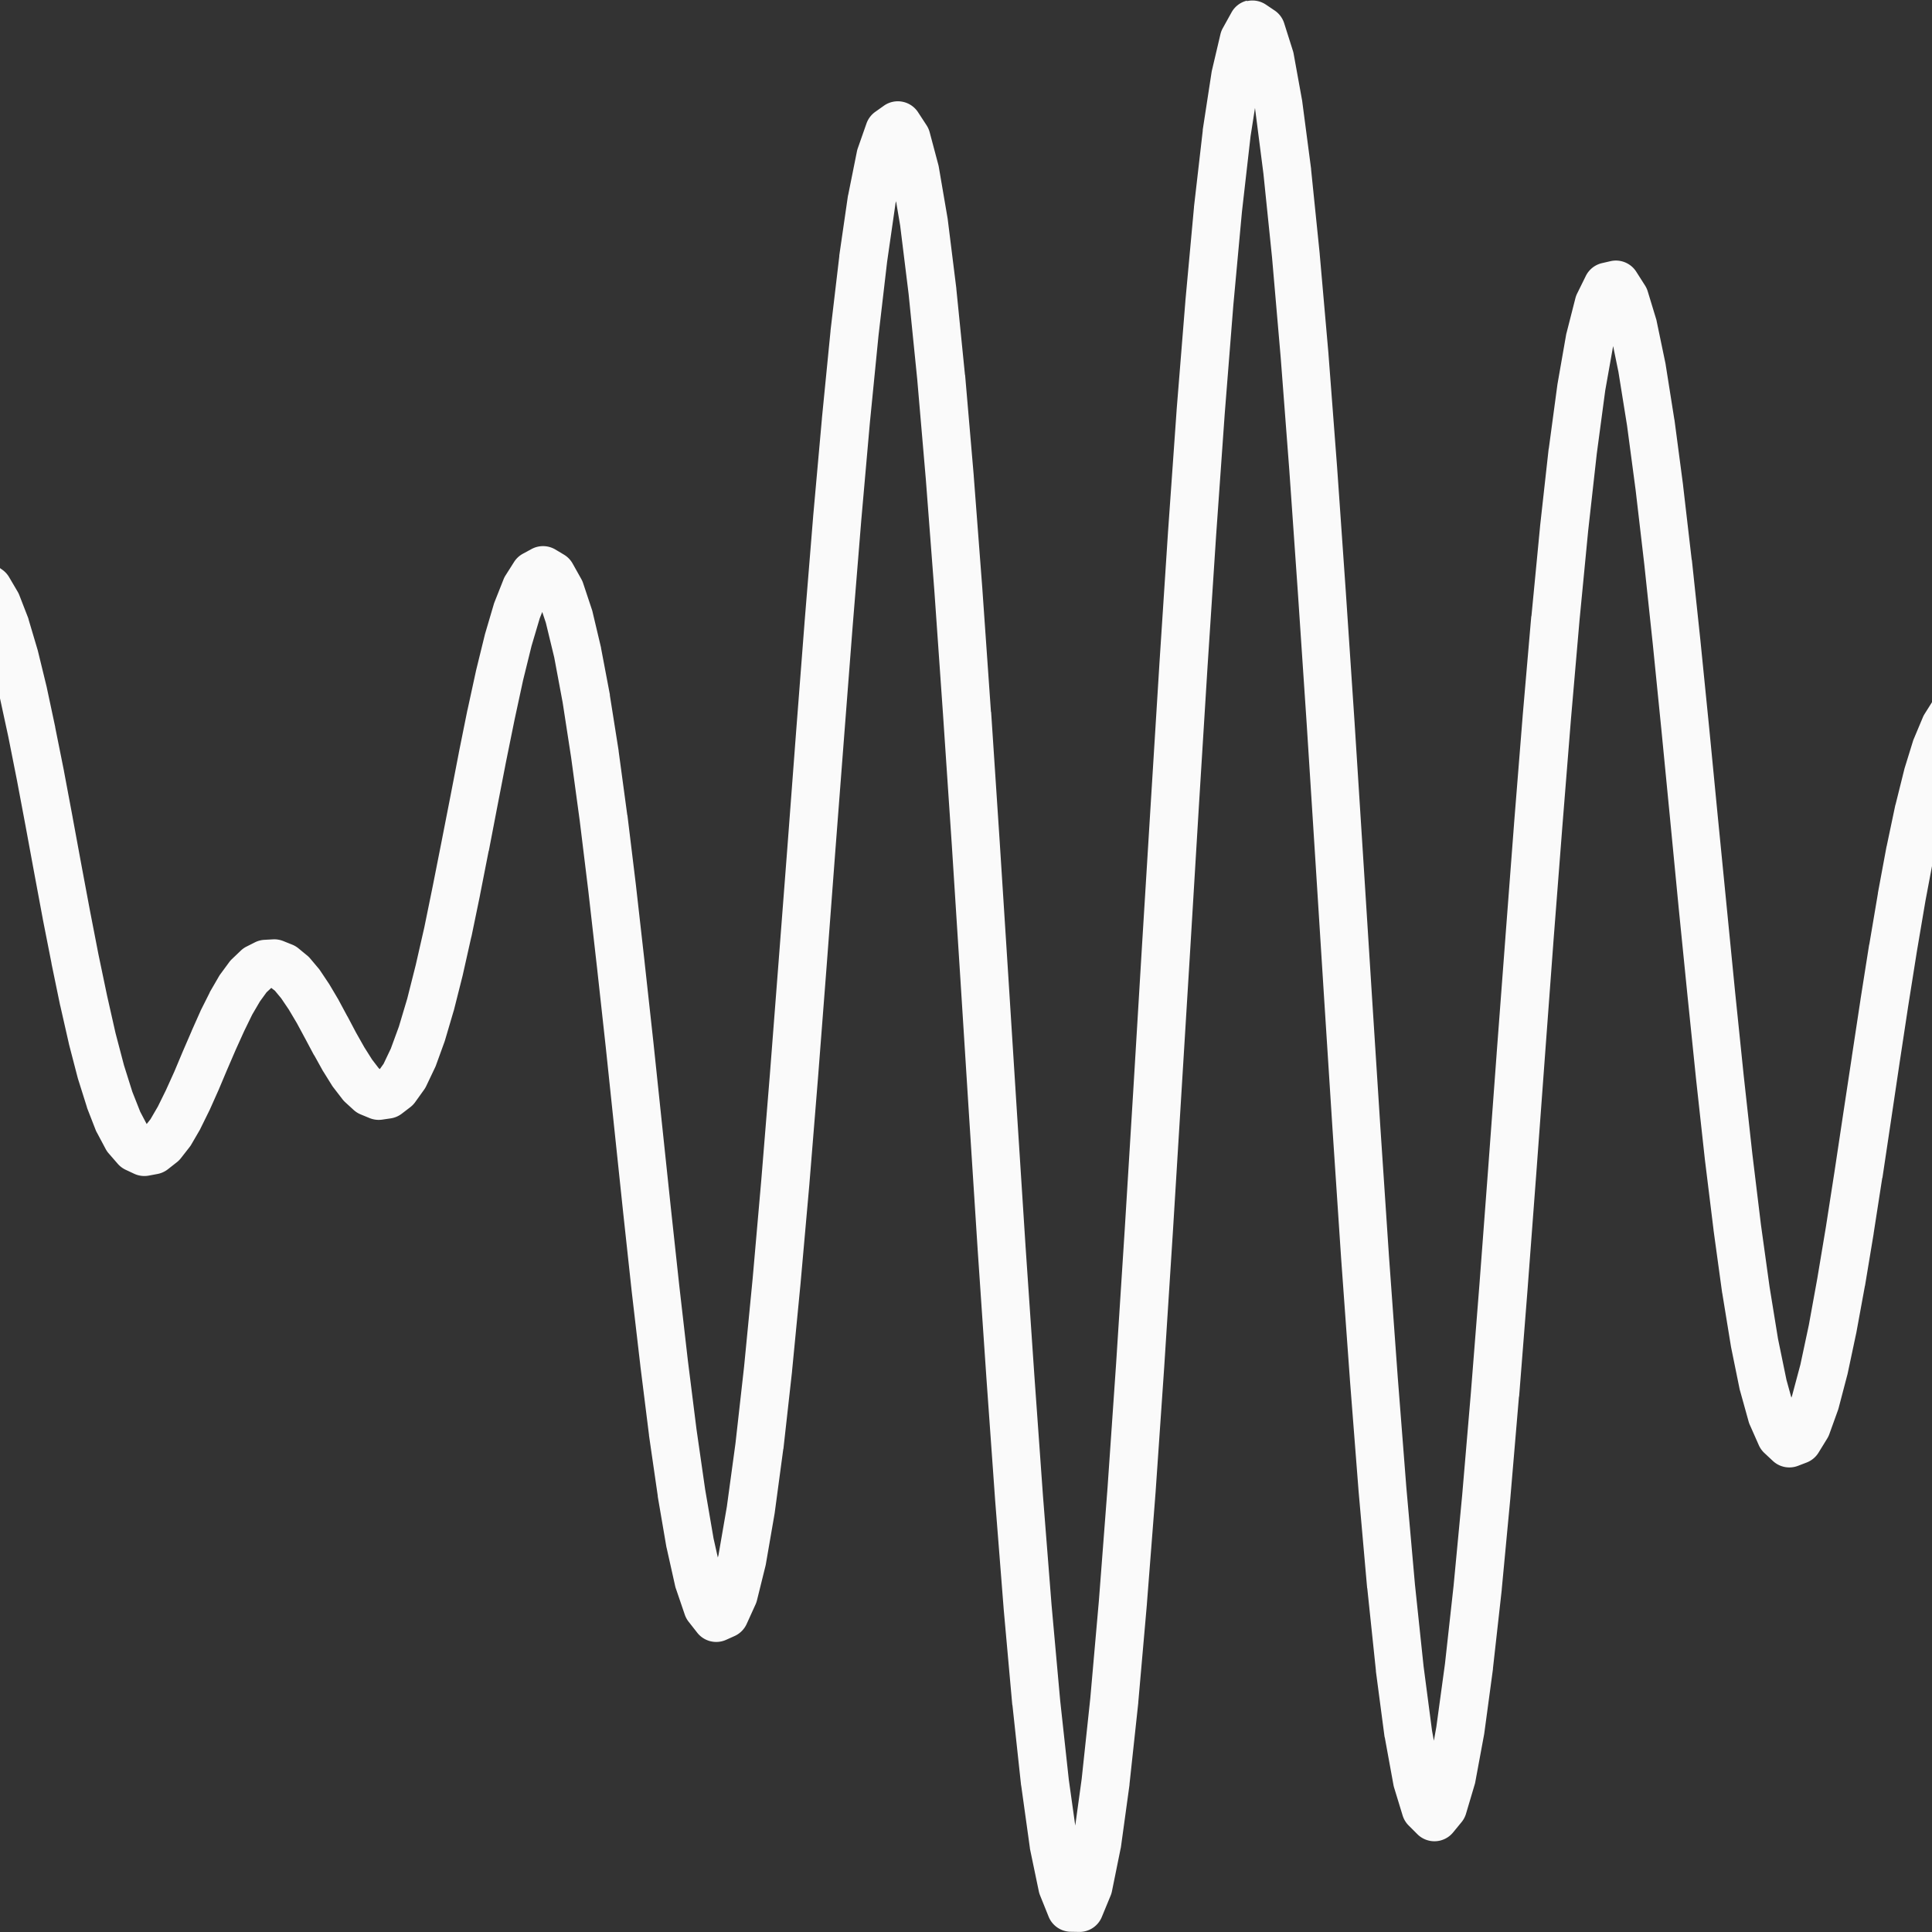 <svg fill="#fafafa" role="img" version="1.1" viewBox="0 0 24 24" xml:space="preserve" xmlns="http://www.w3.org/2000/svg"><rect x="0" y="0" width="24" height="24" fill="#333333" stroke="none"/><defs><style type="text/css">@import url("http://cdnjs.cloudflare.com/ajax/libs/KaTeX/0.2.0/katex.min.css")</style></defs><path d="m15.49 0.008a0.3 0.3 0 0 0-0.191 0.145l-0.107 0.193a0.3 0.3 0 0 0-0.031 0.078l-0.107 0.455a0.3 0.3 0 0 0-0.004 0.023l-0.109 0.709a0.3 0.3 0 0 0 0 0.012l-0.109 0.947a0.3 0.3 0 0 0 0 0.006l-0.107 1.164a0.3 0.3 0 0 0 0 0.004l-0.109 1.353a0.3 0.3 0 0 0 0 0.004l-0.107 1.514-0.107 1.639a0.3 0.3 0 0 0 0 0.002l-0.107 1.725-0.109 1.772-0.107 1.775-0.107 1.742-0.107 1.664-0.107 1.549-0.107 1.398-0.107 1.215-0.107 1.002-0.08 0.58-0.08-0.57-0.107-0.982-0.107-1.185-0.107-1.359-0.107-1.496-0.109-1.598-0.107-1.664-0.107-1.688-0.107-1.672-0.107-1.619a0.3 0.3 0 0 0-2e-3 -0.002l-0.107-1.529a0.3 0.3 0 0 0 0-0.002l-0.107-1.402a0.3 0.3 0 0 0 0-0.004l-0.107-1.246a0.3 0.3 0 0 0-2e-3 -0.006l-0.107-1.065a0.3 0.3 0 0 0 0-0.006l-0.107-0.859a0.3 0.3 0 0 0-2e-3 -0.014l-0.109-0.637a0.3 0.3 0 0 0-0.006-0.027l-0.107-0.402a0.3 0.3 0 0 0-0.039-0.088l-0.107-0.164a0.3 0.3 0 0 0-0.424-0.078l-0.107 0.076a0.3 0.3 0 0 0-0.109 0.146l-0.109 0.311a0.3 0.3 0 0 0-0.01 0.039l-0.107 0.533a0.3 0.3 0 0 0-0.004 0.016l-0.107 0.738a0.3 0.3 0 0 0 0 0.01l-0.109 0.924a0.3 0.3 0 0 0 0 0.006l-0.107 1.084a0.3 0.3 0 0 0 0 0.004l-0.109 1.217a0.3 0.3 0 0 0 0 0.002l-0.107 1.316a0.3 0.3 0 0 0 0 0.002l-0.107 1.385-0.107 1.418-0.109 1.418-0.107 1.383-0.107 1.316-0.107 1.221-0.107 1.1-0.107 0.953-0.107 0.785-0.104 0.602-0.008 0.029-0.053-0.236-0.105-0.613-0.107-0.744-0.107-0.852-0.107-0.932-0.107-0.988-0.107-1.014-0.107-1.018a0.3 0.3 0 0 0 0-2e-3l-0.109-0.992a0.3 0.3 0 0 0 0-2e-3l-0.107-0.947a0.3 0.3 0 0 0 0-2e-3l-0.107-0.879a0.3 0.3 0 0 0-0.002-0.004l-0.107-0.791a0.3 0.3 0 0 0 0-0.006l-0.109-0.688a0.3 0.3 0 0 0 0-0.01l-0.109-0.574a0.3 0.3 0 0 0-0.002-0.014l-0.107-0.451a0.3 0.3 0 0 0-0.008-0.025l-0.107-0.322a0.3 0.3 0 0 0-0.023-0.051l-0.107-0.191a0.3 0.3 0 0 0-0.109-0.111l-0.107-0.064a0.3 0.3 0 0 0-0.295-0.004l-0.109 0.059a0.3 0.3 0 0 0-0.109 0.104l-0.109 0.172a0.3 0.3 0 0 0-0.023 0.049l-0.109 0.275a0.3 0.3 0 0 0-0.008 0.023l-0.107 0.363a0.3 0.3 0 0 0-0.004 0.014l-0.107 0.436a0.3 0.3 0 0 0-0.002 0.008l-0.107 0.492a0.3 0.3 0 0 0-0.002 0.006l-0.107 0.531a0.3 0.3 0 0 0 0 0.002l-0.107 0.553-0.109 0.557-0.107 0.541-0.105 0.514-0.107 0.469-0.105 0.416-0.104 0.348-0.1 0.273-0.09 0.189-0.047 0.066-0.014-0.012-0.082-0.107-0.096-0.152-0.104-0.184-0.105-0.199a0.3 0.3 0 0 0-0.002-2e-3l-0.107-0.199a0.3 0.3 0 0 0-0.004-0.008l-0.109-0.184a0.3 0.3 0 0 0-0.01-0.016l-0.107-0.16a0.3 0.3 0 0 0-0.02-0.027l-0.107-0.127a0.3 0.3 0 0 0-0.041-0.039l-0.107-0.088a0.3 0.3 0 0 0-0.08-0.045l-0.107-0.043a0.3 0.3 0 0 0-0.125-0.02l-0.109 0.006a0.3 0.3 0 0 0-0.119 0.033l-0.109 0.055a0.3 0.3 0 0 0-0.068 0.051l-0.109 0.104a0.3 0.3 0 0 0-0.033 0.039l-0.109 0.148a0.3 0.3 0 0 0-0.016 0.025l-0.109 0.188a0.3 0.3 0 0 0-0.008 0.018l-0.109 0.217a0.3 0.3 0 0 0-0.004 0.01l-0.107 0.24a0.3 0.3 0 0 0-0.002 0.006l-0.109 0.252-0.105 0.25-0.105 0.232-0.1 0.203-0.092 0.158-0.047 0.059-0.08-0.152-0.098-0.248-0.104-0.33-0.105-0.4-0.105-0.465-0.107-0.512-0.107-0.551-0.107-0.572-0.107-0.58a0.3 0.3 0 0 0 0-2e-3l-0.107-0.57a0.3 0.3 0 0 0 0-0.002l-0.109-0.543a0.3 0.3 0 0 0 0-0.004l-0.107-0.502a0.3 0.3 0 0 0-0.002-0.008l-0.107-0.439a0.3 0.3 0 0 0-0.004-0.014l-0.109-0.367a0.3 0.3 0 0 0-0.006-0.023l-0.109-0.281a0.3 0.3 0 0 0-0.021-0.045l-0.107-0.182a0.3 0.3 0 0 0-0.086-0.094l-0.107-0.076a0.3 0.3 0 0 0-0.27-0.037l-0.107 0.037a0.3 0.3 0 0 0-0.148 0.109l-0.107 0.154a0.3 0.3 0 0 0-0.033 0.061l-0.107 0.27a0.3 0.3 0 0 0-0.012 0.031l-0.107 0.383a0.3 0.3 0 0 0-0.004 0.018l-0.107 0.49a0.3 0.3 0 0 0-0.002 0.01l-0.107 0.59a0.3 0.3 0 0 0-0.002 0.008l-0.107 0.676a0.3 0.3 0 0 0-0.002 0.004l-0.107 0.748a0.3 0.3 0 0 0 0 2e-3l-0.107 0.803a0.3 0.3 0 0 0 0 2e-3l-0.109 0.84-0.107 0.855-0.107 0.852-0.107 0.822-0.107 0.777-0.107 0.707-0.105 0.619-0.105 0.512-0.086 0.322-0.086-0.338-0.105-0.539-0.105-0.658-0.107-0.762-0.107-0.846-0.107-0.91-0.107-0.955-0.109-0.973-0.107-0.969-0.107-0.941a0.3 0.3 0 0 0 0-0.002l-0.107-0.891a0.3 0.3 0 0 0-0.002-0.004l-0.107-0.818a0.3 0.3 0 0 0 0-0.006l-0.107-0.729a0.3 0.3 0 0 0-0.002-0.008l-0.107-0.621a0.3 0.3 0 0 0-0.002-0.012l-0.109-0.5a0.3 0.3 0 0 0-0.004-0.021l-0.109-0.363a0.3 0.3 0 0 0-0.018-0.047l-0.107-0.223a0.3 0.3 0 0 0-0.096-0.113l-0.109-0.076a0.3 0.3 0 0 0-0.338-0.006l-0.107 0.07a0.3 0.3 0 0 0-0.104 0.117l-0.107 0.217a0.3 0.3 0 0 0-0.018 0.045l-0.109 0.355a0.3 0.3 0 0 0-0.004 0.021l-0.109 0.484a0.3 0.3 0 0 0-0.002 0.012l-0.107 0.6a0.3 0.3 0 0 0-0.002 0.008l-0.107 0.701a0.3 0.3 0 0 0 0 0.004l-0.109 0.785a0.3 0.3 0 0 0 0 0.002l-0.107 0.848a0.3 0.3 0 0 0 0 0.002l-0.107 0.889a0.3 0.3 0 0 0 0 2e-3l-0.109 0.91-0.107 0.908-0.107 0.887-0.107 0.84-0.107 0.775-0.107 0.695-0.105 0.596-0.105 0.48-0.09 0.318-0.084-0.273-0.105-0.432-0.105-0.52-0.107-0.592-0.107-0.646-0.107-0.68-0.107-0.699-0.107-0.695a0.3 0.3 0 0 0 0-2e-3l-0.109-0.678a0.3 0.3 0 0 0 0-2e-3l-0.107-0.643a0.3 0.3 0 0 0 0-0.004l-0.109-0.594a0.3 0.3 0 0 0 0-0.008l-0.107-0.531a0.3 0.3 0 0 0-0.002-0.01l-0.109-0.459a0.3 0.3 0 0 0-0.002-0.014l-0.109-0.379a0.3 0.3 0 0 0-0.006-0.021l-0.109-0.291a0.3 0.3 0 0 0-0.016-0.037l-0.107-0.203a0.3 0.3 0 0 0-0.049-0.066l-0.109-0.111a0.3 0.3 0 0 0-0.154-0.086l-0.107-0.021a0.3 0.3 0 0 0-0.211 0.035l-0.107 0.061a0.3 0.3 0 0 0-0.088 0.078l-0.107 0.143a0.3 0.3 0 0 0-0.029 0.045l-0.107 0.213a0.3 0.3 0 0 0-0.012 0.025l-0.109 0.271a0.3 0.3 0 0 0-0.004 0.016l-0.109 0.324a0.3 0.3 0 0 0-0.002 0.008l-0.107 0.363a0.3 0.3 0 0 0-2e-3 0.004l-0.107 0.389a0.3 0.3 0 0 0-2e-3 2e-3l-0.215 0.805-0.107 0.391-0.105 0.369-0.105 0.336-0.104 0.295-0.102 0.246-0.096 0.189-0.082 0.127-0.061 0.064-0.018 0.01-0.045-0.027-0.076-0.068-0.09-0.102-0.1-0.129-0.105-0.143-0.107-0.148a0.3 0.3 0 0 0-0.004-0.004l-0.107-0.143a0.3 0.3 0 0 0-0.008-0.012l-0.109-0.129a0.3 0.3 0 0 0-0.016-0.018l-0.107-0.109a0.3 0.3 0 0 0-0.027-0.023l-0.107-0.086a0.3 0.3 0 0 0-0.043-0.029l-0.109-0.059a0.3 0.3 0 0 0-0.064-0.025l-0.107-0.029a0.3 0.3 0 0 0-0.08-0.012l-0.107 2e-3a0.3 0.3 0 0 0-0.08 0.01l-0.107 0.031a0.3 0.3 0 0 0-0.061 0.025l-0.107 0.057a0.3 0.3 0 0 0-0.041 0.027l-0.107 0.082a0.3 0.3 0 0 0-0.025 0.021l-0.107 0.102a0.3 0.3 0 0 0-0.014 0.014l-0.107 0.117a0.3 0.3 0 0 0-0.008 0.008l-0.107 0.125a0.3 0.3 0 0 0-2e-3 2e-3l-0.105 0.125-0.102 0.115-0.092 0.096-0.082 0.07-0.062 0.041-0.035 0.012-0.014 2e-3 -0.016-0.006-0.045-0.027-0.068-0.07-0.086-0.115-0.096-0.158-0.1-0.197-0.103-0.229-0.105-0.252-0.105-0.27-0.107-0.275a0.3 0.3 0 0 0-2e-3 -2e-3l-0.107-0.273a0.3 0.3 0 0 0-2e-3 -0.004l-0.107-0.264a0.3 0.3 0 0 0-2e-3 -0.008l-0.109-0.246a0.3 0.3 0 0 0-0.006-0.012l-0.107-0.217a0.3 0.3 0 0 0-0.01-0.02l-0.107-0.184a0.3 0.3 0 0 0-0.02-0.027l-0.107-0.143a0.3 0.3 0 0 0-0.039-0.043l-0.107-0.098a0.3 0.3 0 0 0-0.08-0.051l-0.107-0.047a0.3 0.3 0 0 0-0.133-0.025l-0.107 0.004a0.3 0.3 0 0 0-0.131 0.035l-0.107 0.059a0.3 0.3 0 0 0-0.072 0.055l-0.107 0.109a0.3 0.3 0 0 0-0.035 0.043l-0.107 0.16a0.3 0.3 0 0 0-0.018 0.029l-0.107 0.207a0.3 0.3 0 0 0-0.01 0.02l-0.107 0.248a0.3 0.3 0 0 0-0.006 0.012l-0.107 0.283a0.3 0.3 0 0 0-2e-3 0.01l-0.109 0.311a0.3 0.3 0 0 0-2e-3 0.006l-0.107 0.33a0.3 0.3 0 0 0 0 2e-3l-0.107 0.34-0.109 0.34-0.105 0.33-0.105 0.311-0.105 0.279-0.102 0.242-0.098 0.195-0.086 0.139-0.066 0.076-0.008 0.004-0.021-0.016-0.072-0.082-0.092-0.135-0.098-0.176-0.102-0.207-0.105-0.227-0.107-0.24-0.107-0.24a0.3 0.3 0 0 0-2e-3 -0.004l-0.109-0.23a0.3 0.3 0 0 0-0.004-0.01l-0.107-0.213a0.3 0.3 0 0 0-0.006-0.014l-0.109-0.189a0.3 0.3 0 0 0-0.012-0.02l-0.107-0.16a0.3 0.3 0 0 0-0.021-0.027l-0.107-0.127a0.3 0.3 0 0 0-0.037-0.035l-0.107-0.09a0.3 0.3 0 0 0-0.066-0.039l-0.107-0.051a0.3 0.3 0 0 0-0.094-0.025l-0.109-0.012a0.3 0.3 0 0 0-0.098 0.008l-0.109 0.025a0.3 0.3 0 0 0-0.074 0.027l-0.107 0.061a0.3 0.3 0 0 0-0.045 0.029l-0.107 0.086a0.3 0.3 0 0 0-0.025 0.023l-0.107 0.107a0.3 0.3 0 0 0-0.012 0.014l-0.107 0.123a0.3 0.3 0 0 0-0.006 0.006l-0.105 0.127-0.104 0.119-0.092 0.098-0.076 0.066-0.049 0.029-0.006 2e-3 -0.016-0.008-0.061-0.061-0.082-0.123-0.096-0.186-0.1-0.238-0.104-0.285-0.105-0.32-0.107-0.346-0.107-0.359a0.3 0.3 0 0 0-0.371-0.203 0.3 0.3 0 0 0-0.203 0.373l0.109 0.361a0.3 0.3 0 0 0 0 2e-3l0.107 0.352a0.3 0.3 0 0 0 2e-3 0.004l0.107 0.328a0.3 0.3 0 0 0 0.004 0.01l0.107 0.295a0.3 0.3 0 0 0 0.006 0.014l0.107 0.256a0.3 0.3 0 0 0 0.01 0.021l0.107 0.209a0.3 0.3 0 0 0 0.018 0.031l0.107 0.16a0.3 0.3 0 0 0 0.035 0.043l0.107 0.111a0.3 0.3 0 0 0 0.068 0.051l0.107 0.061a0.3 0.3 0 0 0 0.109 0.037l0.107 0.014a0.3 0.3 0 0 0 0.115-0.008l0.107-0.029a0.3 0.3 0 0 0 0.078-0.031l0.107-0.064a0.3 0.3 0 0 0 0.041-0.031l0.109-0.094a0.3 0.3 0 0 0 0.021-0.021l0.107-0.113a0.3 0.3 0 0 0 0.01-0.012l0.107-0.125a0.3 0.3 0 0 0 2e-3 -2e-3l0.105-0.127 0.1-0.113 0.09-0.09 0.074-0.061 0.049-0.025 0.02-0.006 0.008 2e-3 0.027 0.012 0.059 0.047 0.08 0.094 0.092 0.135 0.098 0.174 0.102 0.203 0.105 0.227 0.107 0.236 0.107 0.242a0.3 0.3 0 0 0 2e-3 2e-3l0.107 0.234a0.3 0.3 0 0 0 0.004 0.008l0.107 0.217a0.3 0.3 0 0 0 0.008 0.012l0.107 0.193a0.3 0.3 0 0 0 0.012 0.021l0.109 0.16a0.3 0.3 0 0 0 0.023 0.031l0.107 0.123a0.3 0.3 0 0 0 0.049 0.043l0.107 0.078a0.3 0.3 0 0 0 0.096 0.047l0.107 0.029a0.3 0.3 0 0 0 0.137 0.006l0.107-0.02a0.3 0.3 0 0 0 0.111-0.045l0.107-0.072a0.3 0.3 0 0 0 0.059-0.053l0.109-0.123a0.3 0.3 0 0 0 0.027-0.037l0.107-0.172a0.3 0.3 0 0 0 0.016-0.027l0.107-0.217a0.3 0.3 0 0 0 0.008-0.018l0.107-0.256a0.3 0.3 0 0 0 0.006-0.012l0.107-0.289a0.3 0.3 0 0 0 2e-3 -0.008l0.107-0.316a0.3 0.3 0 0 0 2e-3 -0.004l0.107-0.334a0.3 0.3 0 0 0 2e-3 -2e-3l0.215-0.68 0.107-0.326 0.105-0.305 0.104-0.271 0.1-0.232 0.096-0.184 0.084-0.125 0.047-0.047 0.037 0.033 0.08 0.107 0.094 0.158 0.1 0.201 0.104 0.236 0.105 0.258 0.107 0.271 0.107 0.277a0.3 0.3 0 0 0 0 2e-3l0.109 0.271a0.3 0.3 0 0 0 2e-3 0.006l0.107 0.258a0.3 0.3 0 0 0 0.004 0.008l0.107 0.238a0.3 0.3 0 0 0 0.006 0.014l0.107 0.211a0.3 0.3 0 0 0 0.01 0.018l0.107 0.182a0.3 0.3 0 0 0 0.018 0.025l0.107 0.145a0.3 0.3 0 0 0 0.029 0.033l0.107 0.107a0.3 0.3 0 0 0 0.051 0.041l0.107 0.068a0.3 0.3 0 0 0 0.08 0.037l0.107 0.031a0.3 0.3 0 0 0 0.098 0.01l0.109-0.006a0.3 0.3 0 0 0 0.086-0.018l0.107-0.039a0.3 0.3 0 0 0 0.059-0.029l0.107-0.068a0.3 0.3 0 0 0 0.035-0.025l0.107-0.094a0.3 0.3 0 0 0 0.02-0.018l0.107-0.111a0.3 0.3 0 0 0 0.01-0.01l0.107-0.123a0.3 0.3 0 0 0 0.004-0.004l0.107-0.127 0.104-0.121 0.098-0.105 0.09-0.084 0.076-0.059 0.057-0.031 0.039-0.012h0.025l0.035 0.01 0.053 0.029 0.074 0.059 0.086 0.088 0.096 0.113 0.102 0.135 0.105 0.146a0.3 0.3 0 0 0 2e-3 0l0.107 0.146a0.3 0.3 0 0 0 0.006 0.008l0.107 0.139a0.3 0.3 0 0 0 0.012 0.014l0.107 0.123a0.3 0.3 0 0 0 0.023 0.023l0.109 0.098a0.3 0.3 0 0 0 0.045 0.033l0.107 0.066a0.3 0.3 0 0 0 0.082 0.033l0.107 0.027a0.3 0.3 0 0 0 0.117 0.006l0.107-0.016a0.3 0.3 0 0 0 0.109-0.037l0.107-0.064a0.3 0.3 0 0 0 0.066-0.051l0.107-0.115a0.3 0.3 0 0 0 0.033-0.041l0.107-0.166a0.3 0.3 0 0 0 0.018-0.029l0.107-0.215a0.3 0.3 0 0 0 0.01-0.021l0.107-0.264a0.3 0.3 0 0 0 0.006-0.014l0.107-0.307a0.3 0.3 0 0 0 0.004-0.01l0.107-0.344a0.3 0.3 0 0 0 2e-3 -0.008l0.107-0.373a0.3 0.3 0 0 0 0.002-0.004l0.107-0.393a0.3 0.3 0 0 0 0-2e-3l0.107-0.404 0.107-0.4 0.107-0.383 0.105-0.355 0.104-0.311 0.1-0.252 0.07-0.135 0.029 0.055 0.098 0.262 0.104 0.361 0.104 0.447 0.107 0.525 0.107 0.588 0.107 0.641 0.107 0.676 0.107 0.695 0.107 0.699 0.107 0.684a0.3 0.3 0 0 0 0 2e-3l0.109 0.648a0.3 0.3 0 0 0 0 0.004l0.107 0.598a0.3 0.3 0 0 0 0.002 0.006l0.107 0.529a0.3 0.3 0 0 0 0.002 0.012l0.109 0.445a0.3 0.3 0 0 0 0.004 0.018l0.107 0.35a0.3 0.3 0 0 0 0.014 0.033l0.107 0.24a0.3 0.3 0 0 0 0.049 0.076l0.107 0.123a0.3 0.3 0 0 0 0.229 0.102l0.107-2e-3a0.3 0.3 0 0 0 0.227-0.105l0.107-0.129a0.3 0.3 0 0 0 0.047-0.076l0.107-0.256a0.3 0.3 0 0 0 0.012-0.033l0.109-0.379a0.3 0.3 0 0 0 0.004-0.02l0.107-0.496a0.3 0.3 0 0 0 0.002-0.012l0.109-0.604a0.3 0.3 0 0 0 0-0.008l0.107-0.699a0.3 0.3 0 0 0 0.002-0.004l0.107-0.781a0.3 0.3 0 0 0 0-2e-3l0.107-0.844a0.3 0.3 0 0 0 0.002-2e-3l0.107-0.887 0.215-1.82 0.107-0.889 0.107-0.844 0.107-0.781 0.107-0.693 0.105-0.592 0.105-0.465 0.031-0.102 0.035 0.121 0.104 0.482 0.105 0.611 0.107 0.723 0.107 0.816 0.107 0.889 0.107 0.939 0.109 0.967 0.107 0.973a0.3 0.3 0 0 0 0 2e-3l0.107 0.953a0.3 0.3 0 0 0 0 2e-3l0.107 0.914a0.3 0.3 0 0 0 0.002 2e-3l0.107 0.85a0.3 0.3 0 0 0 0 0.004l0.107 0.768a0.3 0.3 0 0 0 0.002 0.006l0.107 0.666a0.3 0.3 0 0 0 0.002 0.01l0.107 0.551a0.3 0.3 0 0 0 0.004 0.016l0.107 0.424a0.3 0.3 0 0 0 0.01 0.031l0.107 0.285a0.3 0.3 0 0 0 0.041 0.074l0.109 0.145a0.3 0.3 0 0 0 0.24 0.119l0.107-2e-3a0.3 0.3 0 0 0 0.238-0.119l0.107-0.143a0.3 0.3 0 0 0 0.041-0.072l0.107-0.279a0.3 0.3 0 0 0 0.01-0.031l0.107-0.408a0.3 0.3 0 0 0 0.004-0.018l0.107-0.523a0.3 0.3 0 0 0 0.002-0.01l0.109-0.627a0.3 0.3 0 0 0 0-0.006l0.107-0.713a0.3 0.3 0 0 0 0.002-0.004l0.107-0.779a0.3 0.3 0 0 0 0-2e-3l0.107-0.826 0.107-0.852 0.109-0.855 0.107-0.838 0.107-0.801 0.107-0.744 0.107-0.67 0.105-0.582 0.105-0.477 0.1-0.359 0.025-0.064 0.055 0.143 0.102 0.35 0.105 0.43 0.107 0.494 0.107 0.539 0.107 0.568 0.107 0.58 0.107 0.574a0.3 0.3 0 0 0 0 2e-3l0.109 0.553a0.3 0.3 0 0 0 0 0.004l0.107 0.518a0.3 0.3 0 0 0 0.002 0.006l0.107 0.471a0.3 0.3 0 0 0 0.002 0.01l0.107 0.412a0.3 0.3 0 0 0 0.004 0.014l0.109 0.346a0.3 0.3 0 0 0 0.006 0.021l0.107 0.275a0.3 0.3 0 0 0 0.016 0.031l0.107 0.201a0.3 0.3 0 0 0 0.039 0.055l0.107 0.123a0.3 0.3 0 0 0 0.098 0.076l0.109 0.051a0.3 0.3 0 0 0 0.18 0.023l0.107-0.02a0.3 0.3 0 0 0 0.129-0.057l0.107-0.084a0.3 0.3 0 0 0 0.055-0.053l0.107-0.137a0.3 0.3 0 0 0 0.023-0.033l0.107-0.184a0.3 0.3 0 0 0 0.01-0.02l0.107-0.217a0.3 0.3 0 0 0 0.006-0.012l0.107-0.24a0.3 0.3 0 0 0 0.002-0.004l0.107-0.254 0.107-0.248 0.105-0.232 0.1-0.205 0.096-0.164 0.082-0.113 0.059-0.055 0.045 0.035 0.078 0.094 0.094 0.139 0.102 0.172 0.104 0.193 0.107 0.201a0.3 0.3 0 0 0 0.004 0.004l0.107 0.193a0.3 0.3 0 0 0 0.008 0.012l0.107 0.172a0.3 0.3 0 0 0 0.018 0.025l0.107 0.139a0.3 0.3 0 0 0 0.037 0.041l0.107 0.098a0.3 0.3 0 0 0 0.084 0.053l0.109 0.045a0.3 0.3 0 0 0 0.156 0.021l0.109-0.016a0.3 0.3 0 0 0 0.139-0.059l0.107-0.082a0.3 0.3 0 0 0 0.062-0.066l0.109-0.152a0.3 0.3 0 0 0 0.025-0.043l0.107-0.225a0.3 0.3 0 0 0 0.012-0.027l0.107-0.295a0.3 0.3 0 0 0 0.006-0.018l0.107-0.363a0.3 0.3 0 0 0 0.004-0.012l0.107-0.424a0.3 0.3 0 0 0 0.002-0.008l0.107-0.477a0.3 0.3 0 0 0 0.002-0.004l0.107-0.518a0.3 0.3 0 0 0 0-2e-3l0.107-0.545a0.3 0.3 0 0 0 0.002-2e-3l0.107-0.557 0.107-0.551 0.107-0.527 0.105-0.486 0.105-0.426 0.102-0.344 0.031-0.078 0.045 0.135 0.104 0.43 0.105 0.562 0.105 0.682 0.107 0.787 0.107 0.875 0.107 0.943 0.109 0.992 0.107 1.018 0.107 1.016 0.107 0.988a0.3 0.3 0 0 0 0 2e-3l0.109 0.936a0.3 0.3 0 0 0 0 2e-3l0.107 0.855a0.3 0.3 0 0 0 0 0.006l0.109 0.752a0.3 0.3 0 0 0 0 0.008l0.107 0.625a0.3 0.3 0 0 0 0.004 0.016l0.107 0.479a0.3 0.3 0 0 0 0.01 0.031l0.107 0.314a0.3 0.3 0 0 0 0.047 0.088l0.109 0.139a0.3 0.3 0 0 0 0.357 0.088l0.109-0.049a0.3 0.3 0 0 0 0.148-0.15l0.109-0.24a0.3 0.3 0 0 0 0.018-0.051l0.107-0.432a0.3 0.3 0 0 0 0.004-0.02l0.107-0.619a0.3 0.3 0 0 0 0.002-0.012l0.107-0.795a0.3 0.3 0 0 0 0.002-0.006l0.107-0.959a0.3 0.3 0 0 0 0-0.004l0.107-1.103a0.3 0.3 0 0 0 0-2e-3l0.109-1.225a0.3 0.3 0 0 0 0-2e-3l0.107-1.318 0.107-1.385 0.107-1.418 0.109-1.418 0.107-1.383 0.107-1.316 0.107-1.213 0.107-1.08 0.107-0.918 0.105-0.729 0.006-0.025 0.051 0.301 0.105 0.85 0.107 1.059 0.107 1.244 0.107 1.4 0.107 1.527 0.109 1.619 0.107 1.672 0.107 1.688 0.107 1.664 0.109 1.6a0.3 0.3 0 0 0 0 2e-3l0.107 1.498a0.3 0.3 0 0 0 0 2e-3l0.107 1.361a0.3 0.3 0 0 0 0 2e-3l0.107 1.191a0.3 0.3 0 0 0 2e-3 0.004l0.107 0.992a0.3 0.3 0 0 0 2e-3 0.008l0.107 0.768a0.3 0.3 0 0 0 2e-3 0.018l0.109 0.523a0.3 0.3 0 0 0 0.016 0.053l0.107 0.266a0.3 0.3 0 0 0 0.275 0.186l0.107 0.002a0.3 0.3 0 0 0 0.279-0.188l0.109-0.264a0.3 0.3 0 0 0 0.016-0.053l0.107-0.527a0.3 0.3 0 0 0 0.004-0.018l0.107-0.777a0.3 0.3 0 0 0 0-0.008l0.109-1.01a0.3 0.3 0 0 0 0-0.006l0.107-1.219a0.3 0.3 0 0 0 0-0.004l0.109-1.4a0.3 0.3 0 0 0 0-2e-3l0.107-1.551a0.3 0.3 0 0 0 0-2e-3l0.107-1.666 0.107-1.742 0.109-1.777 0.107-1.77 0.107-1.725 0.107-1.637 0.107-1.512 0.107-1.35 0.107-1.16 0.107-0.938 0.055-0.352 0.105 0.818 0.107 1.041 0.107 1.236 0.107 1.4 0.107 1.529 0.109 1.623 0.107 1.678 0.107 1.691 0.107 1.668 0.107 1.605a0.3 0.3 0 0 0 0 2e-3l0.109 1.506a0.3 0.3 0 0 0 0 2e-3l0.107 1.373a0.3 0.3 0 0 0 0 2e-3l0.107 1.211a0.3 0.3 0 0 0 2e-3 0.006l0.107 1.02a0.3 0.3 0 0 0 0 0.01l0.107 0.811a0.3 0.3 0 0 0 0.004 0.014l0.107 0.586a0.3 0.3 0 0 0 0.008 0.033l0.107 0.35a0.3 0.3 0 0 0 0.076 0.123l0.107 0.107a0.3 0.3 0 0 0 0.443-0.023l0.109-0.133a0.3 0.3 0 0 0 0.053-0.105l0.109-0.367a0.3 0.3 0 0 0 0.006-0.029l0.109-0.588a0.3 0.3 0 0 0 2e-3 -0.014l0.107-0.793a0.3 0.3 0 0 0 0-0.008l0.109-0.975a0.3 0.3 0 0 0 0-0.006l0.107-1.133a0.3 0.3 0 0 0 0-2e-3l0.107-1.26a0.3 0.3 0 0 0 2e-3 -2e-3l0.107-1.357a0.3 0.3 0 0 0 0-2e-3l0.107-1.42 0.107-1.451 0.107-1.443 0.109-1.406 0.107-1.336 0.107-1.234 0.107-1.107 0.107-0.957 0.105-0.785 0.098-0.551 0.066 0.322 0.107 0.666 0.107 0.805 0.107 0.918 0.107 1.004 0.107 1.066 0.107 1.098 0.107 1.107 0.109 1.086 0.107 1.041a0.3 0.3 0 0 0 0 2e-3l0.107 0.975a0.3 0.3 0 0 0 0 2e-3l0.109 0.885a0.3 0.3 0 0 0 0 0.004l0.107 0.779a0.3 0.3 0 0 0 2e-3 0.008l0.107 0.656a0.3 0.3 0 0 0 2e-3 0.012l0.107 0.525a0.3 0.3 0 0 0 0.006 0.021l0.107 0.385a0.3 0.3 0 0 0 0.016 0.041l0.107 0.242a0.3 0.3 0 0 0 0.07 0.1l0.107 0.1a0.3 0.3 0 0 0 0.309 0.061l0.107-0.041a0.3 0.3 0 0 0 0.15-0.123l0.107-0.174a0.3 0.3 0 0 0 0.027-0.055l0.107-0.297a0.3 0.3 0 0 0 0.008-0.025l0.107-0.408a0.3 0.3 0 0 0 0.004-0.014l0.107-0.504a0.3 0.3 0 0 0 2e-3 -0.008l0.107-0.584a0.3 0.3 0 0 0 2e-3 -0.006l0.107-0.645a0.3 0.3 0 0 0 0-0.004l0.107-0.689a0.3 0.3 0 0 0 2e-3 0l0.107-0.715 0.107-0.719 0.107-0.705 0.107-0.674 0.107-0.631 0.107-0.568 0.105-0.5 0.104-0.416 0.102-0.324 0.092-0.221 0.008-0.012 0.008 0.01 0.094 0.184 0.1 0.246 0.104 0.295 0.107 0.33 0.105 0.35 0.109 0.357 0.107 0.355a0.3 0.3 0 0 0 2e-3 2e-3l0.107 0.34a0.3 0.3 0 0 0 2e-3 0.006l0.107 0.316a0.3 0.3 0 0 0 0.004 0.008l0.107 0.285a0.3 0.3 0 0 0 0.006 0.014l0.107 0.248a0.3 0.3 0 0 0 0.01 0.02l0.107 0.207a0.3 0.3 0 0 0 0.016 0.025l0.107 0.164a0.3 0.3 0 0 0 0.029 0.035l0.107 0.119a0.3 0.3 0 0 0 0.053 0.045l0.107 0.072a0.3 0.3 0 0 0 0.088 0.041l0.107 0.029a0.3 0.3 0 0 0 0.104 0.012l0.107-0.008a0.3 0.3 0 0 0 0.088-0.021l0.107-0.041a0.3 0.3 0 0 0 0.057-0.029l0.107-0.072a0.3 0.3 0 0 0 0.031-0.023l0.107-0.094a0.3 0.3 0 0 0 0.016-0.016l0.109-0.107a0.3 0.3 0 0 0 0.008-0.008l0.107-0.117a0.3 0.3 0 0 0 0-2e-3l0.105-0.117 0.102-0.105 0.092-0.088 0.084-0.066 0.066-0.041 0.051-0.018 0.037-0.006 0.035 0.004 0.047 0.018 0.066 0.039 0.08 0.066 0.09 0.09 0.1 0.109 0.104 0.123 0.105 0.131a0.3 0.3 0 0 0 2e-3 0.004l0.109 0.129a0.3 0.3 0 0 0 0.008 0.008l0.107 0.121a0.3 0.3 0 0 0 0.014 0.014l0.107 0.104a0.3 0.3 0 0 0 0.025 0.023l0.109 0.082a0.3 0.3 0 0 0 0.043 0.027l0.107 0.057a0.3 0.3 0 0 0 0.07 0.025l0.107 0.027a0.3 0.3 0 0 0 0.092 0.006l0.107-0.008a0.3 0.3 0 0 0 0.092-0.021l0.109-0.045a0.3 0.3 0 0 0 0.066-0.039l0.107-0.082a0.3 0.3 0 0 0 0.041-0.037l0.107-0.119a0.3 0.3 0 0 0 0.023-0.029l0.109-0.156a0.3 0.3 0 0 0 0.014-0.021l0.107-0.189a0.3 0.3 0 0 0 0.008-0.016l0.107-0.219a0.3 0.3 0 0 0 0.006-0.01l0.107-0.244a0.3 0.3 0 0 0 0.004-0.006l0.107-0.262a0.3 0.3 0 0 0 2e-3 -0.004l0.107-0.273a0.3 0.3 0 0 0 2e-3 -2e-3l0.107-0.277 0.105-0.273 0.107-0.26 0.104-0.236 0.1-0.205 0.096-0.166 0.082-0.113 0.053-0.051 0.033 0.033 0.08 0.111 0.094 0.174 0.1 0.227 0.104 0.271 0.105 0.309 0.105 0.338 0.107 0.357 0.107 0.367 0.107 0.369a0.3 0.3 0 0 0 0 2e-3l0.107 0.359a0.3 0.3 0 0 0 2e-3 0.004l0.107 0.342a0.3 0.3 0 0 0 0.004 0.008l0.107 0.314a0.3 0.3 0 0 0 0.004 0.01l0.107 0.279a0.3 0.3 0 0 0 0.006 0.016l0.109 0.238a0.3 0.3 0 0 0 0.012 0.025l0.107 0.189a0.3 0.3 0 0 0 0.025 0.037l0.107 0.139a0.3 0.3 0 0 0 0.055 0.053l0.107 0.082a0.3 0.3 0 0 0 0.117 0.055l0.107 0.023a0.3 0.3 0 0 0 0.156-0.006l0.107-0.035a0.3 0.3 0 0 0 0.104-0.059l0.109-0.092a0.3 0.3 0 0 0 0.047-0.051l0.107-0.148a0.3 0.3 0 0 0 0.021-0.035l0.107-0.199a0.3 0.3 0 0 0 0.012-0.023l0.107-0.246a0.3 0.3 0 0 0 0.006-0.016l0.107-0.287a0.3 0.3 0 0 0 0.004-0.01l0.107-0.322a0.3 0.3 0 0 0 2e-3 -0.006l0.107-0.348a0.3 0.3 0 0 0 2e-3 -0.004l0.107-0.365a0.3 0.3 0 0 0 0-2e-3l0.109-0.375 0.107-0.371 0.105-0.361 0.107-0.342 0.105-0.312 0.104-0.275 0.1-0.229 0.094-0.178 0.08-0.113 0.033-0.031 0.047 0.047 0.084 0.119 0.096 0.174 0.1 0.217 0.104 0.252 0.105 0.279 0.107 0.297 0.215 0.617a0.3 0.3 0 0 0 0 2e-3l0.109 0.303a0.3 0.3 0 0 0 0 0.004l0.109 0.289a0.3 0.3 0 0 0 2e-3 0.008l0.107 0.268a0.3 0.3 0 0 0 0.004 0.01l0.109 0.242a0.3 0.3 0 0 0 0.006 0.016l0.107 0.211a0.3 0.3 0 0 0 0.012 0.02l0.107 0.176a0.3 0.3 0 0 0 0.02 0.029l0.109 0.137a0.3 0.3 0 0 0 0.035 0.037l0.107 0.098a0.3 0.3 0 0 0 0.062 0.043l0.107 0.057a0.3 0.3 0 0 0 0.095 0.031l0.107 0.016a0.3 0.3 0 0 0 0.109-0.004l0.107-0.025a0.3 0.3 0 0 0 0.084-0.031l0.107-0.062a0.3 0.3 0 0 0 0.051-0.037l0.107-0.096a0.3 0.3 0 0 0 0.029-0.029l0.107-0.129a0.3 0.3 0 0 0 0.018-0.021l0.107-0.154a0.3 0.3 0 0 0 0.01-0.014l0.107-0.176a0.3 0.3 0 0 0 0.006-0.01l0.107-0.193a0.3 0.3 0 0 0 0.004-0.006l0.107-0.203a0.3 0.3 0 0 0 2e-3 -2e-3l0.107-0.209 0.107-0.207 0.105-0.199 0.104-0.186 0.102-0.168 0.1-0.148 0.094-0.121 0.086-0.094 0.076-0.066 0.064-0.039 0.049-0.02 0.043-0.006 0.045 0.004 0.055 0.018 0.07 0.031 0.08 0.053 0.092 0.068 0.096 0.084 0.102 0.094 0.105 0.104 0.107 0.105a0.3 0.3 0 0 0 2e-3 2e-3l0.107 0.104a0.3 0.3 0 0 0 0.006 0.004l0.107 0.1a0.3 0.3 0 0 0 0.008 0.008l0.109 0.092a0.3 0.3 0 0 0 0.012 0.01l0.107 0.082a0.3 0.3 0 0 0 0.018 0.012l0.107 0.07a0.3 0.3 0 0 0 0.021 0.014l0.107 0.059a0.3 0.3 0 0 0 0.025 0.014l0.107 0.045a0.3 0.3 0 0 0 0.029 0.012l0.109 0.033a0.3 0.3 0 0 0 0.031 0.008l0.107 0.021a0.3 0.3 0 0 0 0.035 0.004l0.107 0.008a0.3 0.3 0 0 0 0.027 2e-3l0.109-2e-3a0.3 0.3 0 0 0 0.025-2e-3l0.109-0.012a0.3 0.3 0 0 0 0.021-0.004l0.107-0.02a0.3 0.3 0 0 0 0.018-0.004l0.107-0.027a0.3 0.3 0 0 0 0.012-2e-3l0.107-0.031a0.3 0.3 0 0 0 0.006-2e-3l0.109-0.033a0.3 0.3 0 0 0 0-2e-3l0.107-0.033 0.104-0.033 0.102-0.029 0.096-0.023 0.094-0.02 0.092-0.014 0.092-0.01 0.09-0.004 0.092 2e-3 0.092 0.008 0.094 0.012 0.098 0.016 0.102 0.02 0.104 0.023 0.215 0.047a0.3 0.3 0 0 0 0.006 2e-3l0.107 0.021a0.3 0.3 0 0 0 0.008 2e-3l0.107 0.018a0.3 0.3 0 0 0 0.012 2e-3l0.107 0.016a0.3 0.3 0 0 0 0.016 0l0.107 0.01a0.3 0.3 0 0 0 0.014 0l0.109 0.006a0.3 0.3 0 0 0 0.02 0l0.107-0.004a0.3 0.3 0 0 0 0.016 0l0.109-0.01a0.3 0.3 0 0 0 0.02-2e-3l0.107-0.018a0.3 0.3 0 0 0 0.018-2e-3l0.107-0.023a0.3 0.3 0 0 0 0.016-0.004l0.109-0.029a0.3 0.3 0 0 0 0.012-0.004l0.109-0.035a0.3 0.3 0 0 0 0.01-0.004l0.107-0.039a0.3 0.3 0 0 0 0.01-0.004l0.107-0.043a0.3 0.3 0 0 0 0.004 0l0.107-0.045a0.3 0.3 0 0 0 2e-3 -2e-3l0.107-0.045a0.3 0.3 0 0 0 0.16-0.392 0.3 0.3 0 0 0-0.393-0.16l-0.107 0.047-0.105 0.043-0.102 0.041-0.098 0.035-0.096 0.031-0.094 0.025-0.092 0.02-0.088 0.014-0.09 0.008-0.09 2e-3 -0.092-0.004-0.092-0.008-0.096-0.012-0.098-0.018-0.102-0.021-0.105-0.021-0.107-0.025a0.3 0.3 0 0 0-2e-3 0l-0.107-0.023a0.3 0.3 0 0 0-0.006 0l-0.107-0.021a0.3 0.3 0 0 0-0.01-2e-3l-0.107-0.018a0.3 0.3 0 0 0-0.012-2e-3l-0.107-0.014a0.3 0.3 0 0 0-0.016-2e-3l-0.107-0.008a0.3 0.3 0 0 0-0.016 0l-0.109-2e-3a0.3 0.3 0 0 0-0.016 0l-0.107 0.004a0.3 0.3 0 0 0-0.018 0l-0.109 0.012a0.3 0.3 0 0 0-0.016 2e-3l-0.109 0.018a0.3 0.3 0 0 0-0.014 2e-3l-0.107 0.021a0.3 0.3 0 0 0-0.014 0.004l-0.107 0.027a0.3 0.3 0 0 0-0.01 2e-3l-0.109 0.031a0.3 0.3 0 0 0-0.004 2e-3l-0.107 0.033a0.3 0.3 0 0 0-0.004 2e-3l-0.105 0.033-0.104 0.033-0.1 0.027-0.094 0.023-0.09 0.016-0.082 0.01-0.08 2e-3 -0.076-0.006-0.076-0.014-0.076-0.025-0.08-0.033-0.084-0.047-0.09-0.059-0.094-0.072-0.098-0.082-0.1-0.092-0.105-0.102-0.105-0.104a0.3 0.3 0 0 0-2e-3 -2e-3l-0.107-0.105a0.3 0.3 0 0 0-0.004-0.004l-0.109-0.1a0.3 0.3 0 0 0-0.008-0.008l-0.107-0.094a0.3 0.3 0 0 0-0.014-0.012l-0.109-0.082a0.3 0.3 0 0 0-0.021-0.016l-0.107-0.068a0.3 0.3 0 0 0-0.031-0.018l-0.109-0.051a0.3 0.3 0 0 0-0.045-0.018l-0.107-0.031a0.3 0.3 0 0 0-0.059-0.01l-0.107-0.01a0.3 0.3 0 0 0-0.066 2e-3l-0.107 0.016a0.3 0.3 0 0 0-0.064 0.016l-0.107 0.041a0.3 0.3 0 0 0-0.051 0.025l-0.109 0.066a0.3 0.3 0 0 0-0.037 0.027l-0.107 0.092a0.3 0.3 0 0 0-0.025 0.025l-0.107 0.117a0.3 0.3 0 0 0-0.018 0.02l-0.107 0.141a0.3 0.3 0 0 0-0.012 0.018l-0.109 0.16a0.3 0.3 0 0 0-0.006 0.012l-0.109 0.18a0.3 0.3 0 0 0-0.004 0.008l-0.107 0.193a0.3 0.3 0 0 0-0.004 0.006l-0.107 0.203a0.3 0.3 0 0 0-2e-3 0.004l-0.215 0.414-0.105 0.199-0.104 0.184-0.1 0.162-0.096 0.137-0.086 0.1-0.068 0.062-0.041 0.023-0.01 2e-3h-2e-3l-0.029-0.014-0.061-0.055-0.082-0.105-0.092-0.15-0.1-0.193-0.102-0.23-0.105-0.26-0.105-0.283-0.107-0.299-0.107-0.309-0.107-0.309a0.3 0.3 0 0 0 0-0.004l-0.107-0.301a0.3 0.3 0 0 0-2e-3 -0.004l-0.109-0.285a0.3 0.3 0 0 0-2e-3 -0.008l-0.107-0.264a0.3 0.3 0 0 0-0.006-0.012l-0.107-0.232a0.3 0.3 0 0 0-0.01-0.018l-0.107-0.197a0.3 0.3 0 0 0-0.018-0.027l-0.107-0.154a0.3 0.3 0 0 0-0.035-0.039l-0.107-0.109a0.3 0.3 0 0 0-0.07-0.051l-0.107-0.059a0.3 0.3 0 0 0-0.127-0.035l-0.107-0.004a0.3 0.3 0 0 0-0.139 0.025l-0.107 0.049a0.3 0.3 0 0 0-0.082 0.055l-0.107 0.104a0.3 0.3 0 0 0-0.041 0.045l-0.107 0.154a0.3 0.3 0 0 0-0.02 0.031l-0.107 0.203a0.3 0.3 0 0 0-0.01 0.021l-0.107 0.246a0.3 0.3 0 0 0-0.006 0.016l-0.107 0.287a0.3 0.3 0 0 0-0.004 0.01l-0.107 0.32a0.3 0.3 0 0 0-0.004 0.006l-0.107 0.348a0.3 0.3 0 0 0 0 0.004l-0.109 0.363a0.3 0.3 0 0 0 0 2e-3l-0.215 0.746-0.107 0.363-0.105 0.342-0.105 0.314-0.104 0.275-0.1 0.229-0.092 0.172-0.076 0.104-0.004 2e-3 -0.064-0.082-0.09-0.158-0.098-0.219-0.104-0.268-0.105-0.305-0.105-0.336-0.107-0.355-0.107-0.369-0.107-0.369-0.109-0.361a0.3 0.3 0 0 0 0-0.004l-0.107-0.342a0.3 0.3 0 0 0-2e-3 -0.008l-0.109-0.316a0.3 0.3 0 0 0-0.004-0.01l-0.107-0.285a0.3 0.3 0 0 0-0.006-0.014l-0.107-0.244a0.3 0.3 0 0 0-0.01-0.021l-0.109-0.201a0.3 0.3 0 0 0-0.02-0.031l-0.107-0.152a0.3 0.3 0 0 0-0.039-0.045l-0.109-0.1a0.3 0.3 0 0 0-0.084-0.055l-0.107-0.049a0.3 0.3 0 0 0-0.133-0.023l-0.107 0.004a0.3 0.3 0 0 0-0.125 0.035l-0.109 0.055a0.3 0.3 0 0 0-0.068 0.051l-0.109 0.105a0.3 0.3 0 0 0-0.033 0.039l-0.107 0.148a0.3 0.3 0 0 0-0.018 0.027l-0.107 0.186a0.3 0.3 0 0 0-0.01 0.02l-0.107 0.219a0.3 0.3 0 0 0-0.006 0.012l-0.107 0.246a0.3 0.3 0 0 0-0.004 0.008l-0.107 0.264a0.3 0.3 0 0 0-2e-3 0.004l-0.107 0.275a0.3 0.3 0 0 0 0 2e-3l-0.107 0.275-0.107 0.271-0.105 0.256-0.104 0.232-0.102 0.205-0.096 0.17-0.09 0.129-0.076 0.084-0.055 0.041-0.027 0.012-0.014 2e-3 -0.027-0.008-0.051-0.025-0.074-0.057-0.088-0.086-0.098-0.107-0.104-0.123-0.105-0.131a0.3 0.3 0 0 0-2e-3 -2e-3l-0.109-0.131a0.3 0.3 0 0 0-0.006-0.008l-0.107-0.119a0.3 0.3 0 0 0-0.014-0.014l-0.107-0.107a0.3 0.3 0 0 0-0.021-0.02l-0.107-0.086a0.3 0.3 0 0 0-0.035-0.025l-0.107-0.064a0.3 0.3 0 0 0-0.051-0.025l-0.109-0.039a0.3 0.3 0 0 0-0.068-0.016l-0.107-0.014a0.3 0.3 0 0 0-0.074 2e-3l-0.107 0.014a0.3 0.3 0 0 0-0.066 0.018l-0.107 0.039a0.3 0.3 0 0 0-0.049 0.025l-0.109 0.064a0.3 0.3 0 0 0-0.031 0.021l-0.107 0.086a0.3 0.3 0 0 0-0.02 0.018l-0.107 0.102a0.3 0.3 0 0 0-0.012 0.012l-0.107 0.113a0.3 0.3 0 0 0-0.006 0.006l-0.105 0.117-0.104 0.113-0.096 0.098-0.086 0.072-0.064 0.043-0.037 0.014-0.01 2e-3 -0.01-0.004-0.039-0.025-0.068-0.074-0.086-0.131-0.096-0.182-0.102-0.232-0.104-0.273-0.104-0.309-0.107-0.334-0.107-0.352-0.107-0.357a0.3 0.3 0 0 0 0-2e-3l-0.107-0.352a0.3 0.3 0 0 0-2e-3 -0.004l-0.107-0.336a0.3 0.3 0 0 0-0.004-0.008l-0.107-0.305a0.3 0.3 0 0 0-0.004-0.014l-0.109-0.266a0.3 0.3 0 0 0-0.01-0.021l-0.107-0.213a0.3 0.3 0 0 0-0.023-0.039l-0.107-0.152a0.3 0.3 0 0 0-0.064-0.066l-0.109-0.08a0.3 0.3 0 0 0-0.172-0.059l-0.109-0.002a0.3 0.3 0 0 0-0.186 0.061l-0.109 0.082a0.3 0.3 0 0 0-0.07 0.076l-0.107 0.17a0.3 0.3 0 0 0-0.023 0.045l-0.109 0.26a0.3 0.3 0 0 0-0.01 0.025l-0.107 0.346a0.3 0.3 0 0 0-0.004 0.016l-0.107 0.43a0.3 0.3 0 0 0-0.004 0.012l-0.107 0.508a0.3 0.3 0 0 0-2e-3 0.006l-0.107 0.576a0.3 0.3 0 0 0 0 0.006l-0.107 0.633a0.3 0.3 0 0 0-2e-3 0.004l-0.107 0.678a0.3 0.3 0 0 0 0 2e-3l-0.107 0.705a0.3 0.3 0 0 0 0 2e-3l-0.109 0.719-0.107 0.711-0.107 0.688-0.107 0.641-0.105 0.578-0.105 0.492-0.104 0.389-0.008 0.021-0.061-0.221-0.105-0.51-0.105-0.646-0.107-0.771-0.107-0.881-0.107-0.971-0.107-1.039-0.107-1.084-0.109-1.105-0.107-1.102-0.107-1.066a0.3 0.3 0 0 0 0-0.002l-0.107-1.008a0.3 0.3 0 0 0-2e-3 -0.002l-0.107-0.922a0.3 0.3 0 0 0 0-0.004l-0.107-0.811a0.3 0.3 0 0 0-2e-3 -0.008l-0.107-0.676a0.3 0.3 0 0 0-2e-3 -0.014l-0.109-0.523a0.3 0.3 0 0 0-0.006-0.027l-0.107-0.352a0.3 0.3 0 0 0-0.035-0.074l-0.107-0.168a0.3 0.3 0 0 0-0.318-0.131l-0.109 0.025a0.3 0.3 0 0 0-0.201 0.162l-0.109 0.221a0.3 0.3 0 0 0-0.02 0.057l-0.107 0.42a0.3 0.3 0 0 0-0.006 0.023l-0.107 0.611a0.3 0.3 0 0 0-2e-3 0.012l-0.107 0.795a0.3 0.3 0 0 0-2e-3 0.006l-0.107 0.963a0.3 0.3 0 0 0 0 0.004l-0.107 1.111a0.3 0.3 0 0 0-2e-3 0.002l-0.107 1.238a0.3 0.3 0 0 0 0 0.002l-0.107 1.336a0.3 0.3 0 0 0 0 2e-3l-0.107 1.406a0.3 0.3 0 0 0 0 2e-3l-0.109 1.443a0.3 0.3 0 0 0 0 2e-3l-0.107 1.449-0.107 1.42-0.107 1.355-0.107 1.258-0.107 1.129-0.107 0.969-0.107 0.783-0.031 0.174-0.023-0.125-0.105-0.801-0.107-1.014-0.107-1.207-0.107-1.371-0.109-1.504-0.107-1.603-0.107-1.668-0.107-1.691-0.107-1.678-0.109-1.625-0.107-1.531a0.3 0.3 0 0 0 0-0.002l-0.107-1.403a0.3 0.3 0 0 0 0-0.004l-0.109-1.24a0.3 0.3 0 0 0 0-0.004l-0.107-1.047a0.3 0.3 0 0 0 0-0.008l-0.109-0.83a0.3 0.3 0 0 0-2e-3 -0.016l-0.107-0.59a0.3 0.3 0 0 0-0.01-0.037l-0.107-0.338a0.3 0.3 0 0 0-0.117-0.156l-0.107-0.072a0.3 0.3 0 0 0-0.238-0.045z"/></svg>
